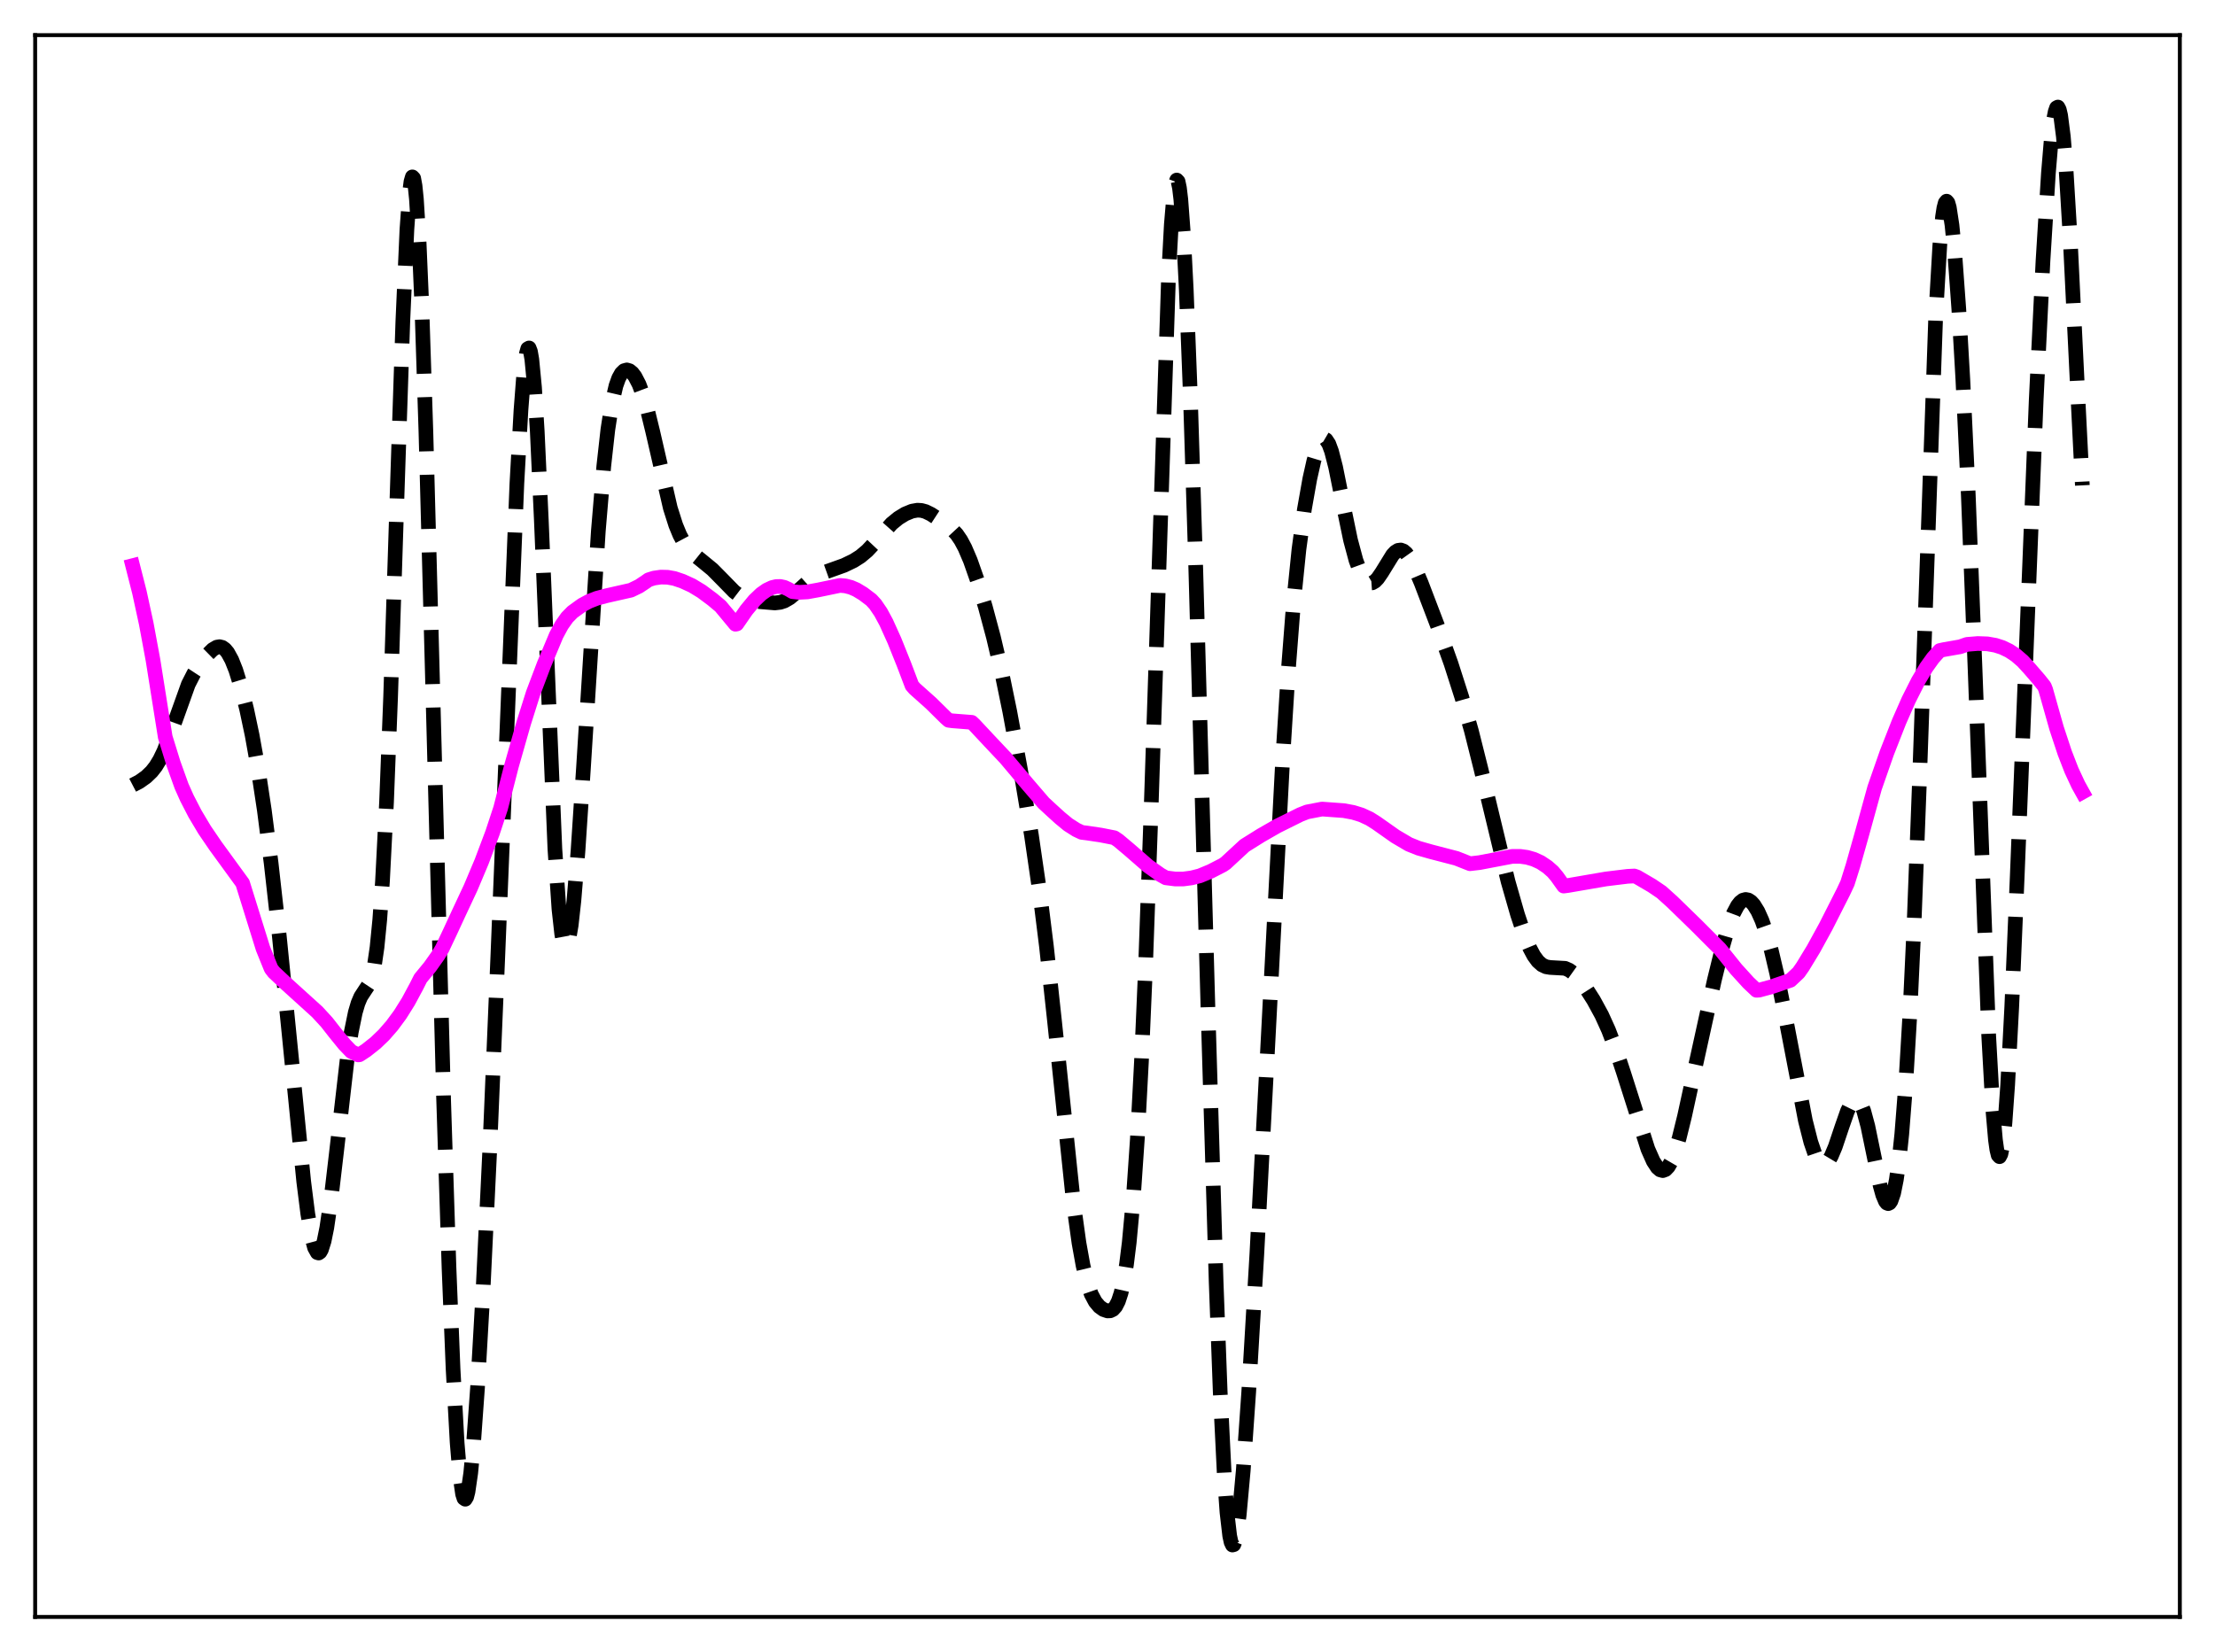 <?xml version="1.0" encoding="utf-8" standalone="no"?>
<!DOCTYPE svg PUBLIC "-//W3C//DTD SVG 1.1//EN"
  "http://www.w3.org/Graphics/SVG/1.1/DTD/svg11.dtd">
<svg xmlns:xlink="http://www.w3.org/1999/xlink" width="453.6pt" height="338.4pt" viewBox="0 0 453.6 338.4" xmlns="http://www.w3.org/2000/svg" version="1.1">
 <defs>
  <style type="text/css">*{stroke-linejoin: round; stroke-linecap: butt}</style>
 </defs>
 <g id="figure_1">
  <g id="patch_1">
   <path d="M 0 338.4 
L 453.6 338.4 
L 453.6 0 
L 0 0 
z
" style="fill: #ffffff"/>
  </g>
  <g id="axes_1">
   <g id="patch_2">
    <path d="M 7.2 331.2 
L 446.4 331.2 
L 446.4 7.2 
L 7.2 7.2 
z
" style="fill: #ffffff"/>
   </g>
   <g id="matplotlib.axis_1"/>
   <g id="matplotlib.axis_2"/>
   <g id="line2d_1">
    <path d="M 27.164 160.827 
L 28.554 160.105 
L 29.944 159.115 
L 31.056 158.045 
L 31.89 156.98 
L 32.725 155.609 
L 33.559 153.881 
L 34.671 151.042 
L 38.563 140.173 
L 39.676 137.995 
L 41.066 135.873 
L 42.456 134.133 
L 43.568 133.042 
L 44.402 132.554 
L 44.959 132.462 
L 45.515 132.601 
L 46.071 132.997 
L 46.627 133.666 
L 47.461 135.182 
L 48.295 137.28 
L 49.407 140.885 
L 50.519 145.32 
L 51.632 150.59 
L 52.744 156.785 
L 54.134 165.98 
L 55.524 176.803 
L 57.193 191.706 
L 59.139 211.16 
L 62.197 242.022 
L 63.031 248.633 
L 63.866 253.515 
L 64.422 255.579 
L 64.978 256.576 
L 65.256 256.658 
L 65.534 256.461 
L 65.812 255.986 
L 66.368 254.233 
L 66.924 251.486 
L 67.758 245.812 
L 68.87 236.324 
L 71.095 216.976 
L 71.929 211.431 
L 72.763 207.367 
L 73.319 205.484 
L 73.875 204.171 
L 74.709 202.894 
L 75.543 201.64 
L 76.1 200.22 
L 76.656 197.836 
L 77.212 194.036 
L 77.768 188.397 
L 78.324 180.568 
L 79.158 164.292 
L 79.992 142.751 
L 81.382 99.355 
L 82.495 65.814 
L 83.329 47.014 
L 83.885 39.315 
L 84.163 37.172 
L 84.441 36.233 
L 84.719 36.522 
L 84.997 38.042 
L 85.275 40.773 
L 85.831 49.688 
L 86.387 62.746 
L 87.221 88.471 
L 88.612 140.719 
L 90.836 224.875 
L 91.948 259.632 
L 92.782 280.381 
L 93.616 295.532 
L 94.172 302.197 
L 94.729 306.028 
L 95.007 306.897 
L 95.285 307.091 
L 95.563 306.638 
L 95.841 305.569 
L 96.397 301.742 
L 96.953 295.945 
L 97.787 284.296 
L 98.899 264.715 
L 100.289 235.603 
L 101.958 195.555 
L 105.85 99.072 
L 106.685 84.043 
L 107.241 76.822 
L 107.797 72.43 
L 108.075 71.427 
L 108.353 71.272 
L 108.631 71.987 
L 108.909 73.582 
L 109.465 79.358 
L 110.021 88.327 
L 110.855 106.535 
L 113.636 173.936 
L 114.47 186.291 
L 115.026 191.278 
L 115.304 192.792 
L 115.582 193.673 
L 115.86 193.942 
L 116.138 193.628 
L 116.416 192.763 
L 116.972 189.522 
L 117.528 184.513 
L 118.362 174.356 
L 119.475 157.471 
L 122.533 108.744 
L 123.645 95.484 
L 124.479 88.003 
L 125.314 82.589 
L 126.148 79 
L 126.704 77.453 
L 127.26 76.46 
L 127.816 75.925 
L 128.372 75.769 
L 128.928 75.938 
L 129.484 76.396 
L 130.04 77.128 
L 130.874 78.738 
L 131.709 80.967 
L 132.543 83.795 
L 133.655 88.344 
L 137.269 104.053 
L 138.382 107.558 
L 139.216 109.58 
L 140.05 111.136 
L 140.884 112.315 
L 141.996 113.48 
L 143.665 114.816 
L 145.889 116.643 
L 147.835 118.611 
L 150.338 121.171 
L 151.45 122.02 
L 152.562 122.601 
L 153.674 122.946 
L 155.62 123.25 
L 158.679 123.505 
L 159.791 123.375 
L 160.625 123.101 
L 161.737 122.458 
L 162.85 121.533 
L 166.186 118.53 
L 167.576 117.735 
L 169.245 117.097 
L 172.859 115.801 
L 174.806 114.863 
L 176.196 113.982 
L 177.586 112.815 
L 178.976 111.336 
L 182.591 107.261 
L 183.981 106.124 
L 185.371 105.274 
L 186.762 104.701 
L 187.874 104.504 
L 188.708 104.554 
L 189.542 104.784 
L 190.654 105.327 
L 192.879 106.779 
L 194.825 108.243 
L 195.937 109.441 
L 196.771 110.665 
L 197.605 112.224 
L 198.717 114.825 
L 200.108 118.785 
L 201.776 124.288 
L 203.444 130.503 
L 205.112 137.605 
L 206.781 145.717 
L 209.005 157.79 
L 211.229 171.109 
L 212.898 182.606 
L 214.288 193.772 
L 215.956 209.202 
L 219.849 246.592 
L 220.961 254.604 
L 221.795 259.232 
L 222.629 262.674 
L 223.463 265.07 
L 224.298 266.641 
L 225.132 267.634 
L 225.966 268.237 
L 226.8 268.521 
L 227.356 268.498 
L 227.912 268.228 
L 228.468 267.614 
L 229.024 266.53 
L 229.58 264.833 
L 230.137 262.366 
L 230.693 258.975 
L 231.249 254.505 
L 232.083 245.462 
L 232.917 233.234 
L 233.751 217.483 
L 234.585 198.041 
L 235.697 166.677 
L 239.312 56.287 
L 239.868 45.997 
L 240.424 39.413 
L 240.702 37.626 
L 240.98 36.877 
L 241.258 37.169 
L 241.536 38.492 
L 241.814 40.82 
L 242.371 48.329 
L 242.927 59.263 
L 243.761 80.867 
L 244.873 116.348 
L 247.375 206.607 
L 249.044 262.488 
L 249.878 285.036 
L 250.712 302.036 
L 251.268 309.799 
L 251.824 314.584 
L 252.102 315.879 
L 252.38 316.473 
L 252.658 316.4 
L 252.936 315.701 
L 253.214 314.424 
L 253.77 310.337 
L 254.605 301.157 
L 255.717 285.161 
L 257.385 256.843 
L 259.609 214.458 
L 262.668 155.672 
L 263.78 137.908 
L 264.892 123.518 
L 266.004 112.551 
L 267.117 104.354 
L 268.229 98.076 
L 269.063 94.368 
L 269.897 91.623 
L 270.453 90.459 
L 271.009 89.925 
L 271.287 89.914 
L 271.565 90.077 
L 272.121 90.924 
L 272.677 92.421 
L 273.512 95.668 
L 274.902 102.562 
L 276.57 110.622 
L 277.682 114.768 
L 278.516 117.037 
L 279.351 118.555 
L 279.907 119.151 
L 280.463 119.423 
L 281.019 119.384 
L 281.575 119.061 
L 282.131 118.489 
L 282.965 117.28 
L 285.189 113.67 
L 285.746 113.079 
L 286.302 112.731 
L 286.858 112.655 
L 287.414 112.859 
L 287.97 113.336 
L 288.804 114.504 
L 289.638 116.106 
L 291.028 119.373 
L 294.365 128.122 
L 297.145 135.904 
L 299.37 142.851 
L 301.316 149.683 
L 303.262 157.438 
L 308.823 180.528 
L 310.77 187.323 
L 312.16 191.489 
L 313.272 194.19 
L 314.106 195.756 
L 314.94 196.898 
L 315.774 197.636 
L 316.609 198.029 
L 317.443 198.17 
L 320.501 198.342 
L 321.335 198.708 
L 322.169 199.301 
L 323.282 200.427 
L 324.672 202.254 
L 326.34 204.863 
L 328.008 207.927 
L 329.399 210.993 
L 330.789 214.627 
L 332.457 219.645 
L 337.462 235.366 
L 338.574 237.875 
L 339.408 239.147 
L 339.964 239.629 
L 340.52 239.779 
L 341.077 239.57 
L 341.633 238.989 
L 342.189 238.035 
L 343.023 235.942 
L 343.857 233.156 
L 344.969 228.649 
L 347.194 218.432 
L 351.086 200.727 
L 352.754 193.927 
L 353.867 190.097 
L 354.979 187.109 
L 355.813 185.532 
L 356.369 184.823 
L 356.925 184.393 
L 357.481 184.238 
L 358.037 184.349 
L 358.593 184.716 
L 359.149 185.325 
L 359.984 186.674 
L 360.818 188.528 
L 361.652 190.881 
L 362.764 194.79 
L 363.876 199.526 
L 365.544 207.835 
L 369.715 229.537 
L 370.827 233.923 
L 371.661 236.359 
L 372.218 237.497 
L 372.774 238.215 
L 373.33 238.498 
L 373.886 238.351 
L 374.442 237.795 
L 374.998 236.867 
L 375.832 234.901 
L 377.222 230.76 
L 378.335 227.584 
L 379.169 225.881 
L 379.725 225.274 
L 380.003 225.162 
L 380.281 225.191 
L 380.559 225.366 
L 381.115 226.167 
L 381.671 227.564 
L 382.505 230.665 
L 383.617 236.056 
L 385.008 242.773 
L 385.564 244.774 
L 386.12 246.085 
L 386.398 246.429 
L 386.676 246.541 
L 386.954 246.408 
L 387.232 246.015 
L 387.788 244.406 
L 388.344 241.637 
L 388.9 237.637 
L 389.456 232.328 
L 390.291 221.701 
L 391.125 207.562 
L 391.959 189.654 
L 393.071 160.187 
L 396.407 64.699 
L 397.242 50.286 
L 397.798 44.409 
L 398.076 42.611 
L 398.354 41.552 
L 398.632 41.206 
L 398.91 41.535 
L 399.188 42.499 
L 399.744 46.147 
L 400.3 51.783 
L 401.134 63.281 
L 401.968 77.817 
L 403.081 101.45 
L 404.471 137.233 
L 407.251 212.032 
L 408.085 227.102 
L 408.641 233.5 
L 408.92 235.482 
L 409.198 236.625 
L 409.476 236.926 
L 409.754 236.391 
L 410.032 235.04 
L 410.588 230.017 
L 411.144 222.199 
L 411.978 206.232 
L 413.09 179.7 
L 416.983 81.963 
L 418.373 53.473 
L 419.485 35.473 
L 420.041 28.852 
L 420.597 24.28 
L 420.875 22.864 
L 421.154 22.072 
L 421.432 21.927 
L 421.71 22.446 
L 421.988 23.631 
L 422.544 27.964 
L 423.1 34.734 
L 423.934 48.611 
L 425.602 82.88 
L 426.436 99.416 
L 426.436 99.416 
" clip-path="url(#p58ab9689a0)" style="fill: none; stroke-dasharray: 11.1,4.8; stroke-dashoffset: 0; stroke: #000000; stroke-width: 3"/>
   </g>
   <g id="line2d_2">
    <path d="M 27.164 115.86 
L 28.554 121.324 
L 29.944 127.719 
L 31.334 135.219 
L 32.725 143.977 
L 33.837 150.967 
L 35.505 156.353 
L 37.173 161.005 
L 38.285 163.497 
L 39.954 166.725 
L 41.9 169.988 
L 44.124 173.251 
L 49.685 180.893 
L 53.856 194.288 
L 55.524 198.407 
L 56.08 199.135 
L 58.583 201.485 
L 64.978 207.28 
L 66.924 209.4 
L 68.592 211.534 
L 70.539 213.929 
L 71.929 215.375 
L 73.319 216.074 
L 73.597 216.053 
L 74.987 215.146 
L 76.934 213.602 
L 78.602 211.999 
L 80.27 210.088 
L 81.939 207.826 
L 83.607 205.166 
L 85.275 202.063 
L 86.109 200.405 
L 88.056 198.037 
L 89.724 195.68 
L 90.558 194.294 
L 92.226 190.756 
L 93.894 187.148 
L 96.397 181.799 
L 98.621 176.524 
L 100.846 170.621 
L 102.514 165.564 
L 104.738 156.91 
L 107.241 148.125 
L 109.187 141.965 
L 111.411 136.092 
L 113.914 130.121 
L 115.026 128.053 
L 116.138 126.481 
L 117.25 125.353 
L 119.197 123.944 
L 120.587 123.192 
L 122.255 122.537 
L 124.201 122.023 
L 129.206 120.89 
L 130.874 120.081 
L 132.265 119.151 
L 132.821 118.757 
L 133.933 118.41 
L 135.323 118.209 
L 136.713 118.241 
L 138.104 118.49 
L 139.772 119.052 
L 141.718 119.944 
L 143.665 121.124 
L 145.889 122.778 
L 147.557 124.176 
L 150.616 127.865 
L 150.894 127.807 
L 152.84 124.99 
L 154.508 122.972 
L 155.899 121.65 
L 157.011 120.869 
L 158.123 120.346 
L 158.957 120.145 
L 159.791 120.127 
L 160.625 120.306 
L 161.459 120.693 
L 162.294 121.185 
L 163.684 121.332 
L 165.352 121.241 
L 167.576 120.837 
L 172.025 119.912 
L 173.137 120.014 
L 174.249 120.301 
L 175.362 120.78 
L 176.752 121.621 
L 178.42 122.882 
L 179.254 123.793 
L 180.366 125.424 
L 181.479 127.485 
L 183.147 131.176 
L 185.093 136.026 
L 186.762 140.424 
L 187.318 141.056 
L 190.654 144.037 
L 193.713 147.054 
L 194.269 147.542 
L 195.103 147.651 
L 198.995 147.955 
L 199.552 148.486 
L 202.61 151.761 
L 205.947 155.304 
L 210.395 160.591 
L 213.732 164.474 
L 215.4 166.017 
L 217.068 167.532 
L 218.737 168.91 
L 220.405 169.972 
L 221.517 170.498 
L 222.629 170.636 
L 225.41 171.049 
L 228.19 171.594 
L 229.024 172.154 
L 231.249 174.025 
L 235.141 177.414 
L 237.644 179.184 
L 238.756 179.806 
L 240.702 180.052 
L 242.371 180.043 
L 244.039 179.817 
L 245.707 179.397 
L 247.931 178.475 
L 250.434 177.185 
L 250.99 176.805 
L 254.883 173.206 
L 258.219 171.119 
L 261.556 169.205 
L 266.282 166.856 
L 267.673 166.309 
L 270.731 165.721 
L 275.18 166.045 
L 277.126 166.408 
L 278.794 166.923 
L 280.463 167.692 
L 281.853 168.569 
L 285.746 171.312 
L 288.526 172.95 
L 290.472 173.733 
L 292.975 174.446 
L 298.258 175.821 
L 300.204 176.593 
L 301.038 176.919 
L 302.984 176.692 
L 309.657 175.421 
L 311.326 175.415 
L 312.716 175.607 
L 314.106 176.008 
L 315.496 176.645 
L 316.887 177.576 
L 317.999 178.554 
L 318.833 179.542 
L 320.223 181.495 
L 321.057 181.388 
L 328.843 180.047 
L 333.291 179.504 
L 334.681 179.433 
L 335.238 179.629 
L 338.296 181.418 
L 340.242 182.736 
L 342.467 184.743 
L 347.472 189.613 
L 352.198 194.349 
L 355.535 198.511 
L 358.037 201.266 
L 359.706 202.848 
L 360.262 202.81 
L 362.764 202.131 
L 366.657 200.795 
L 368.325 199.221 
L 369.159 198.035 
L 371.383 194.375 
L 373.886 189.807 
L 377.5 182.675 
L 378.335 180.891 
L 379.447 177.352 
L 381.393 170.454 
L 383.895 161.376 
L 386.398 154.205 
L 388.9 147.823 
L 390.847 143.396 
L 392.793 139.531 
L 394.461 136.729 
L 395.851 134.791 
L 397.242 133.244 
L 398.076 133.061 
L 401.412 132.478 
L 402.803 131.992 
L 405.027 131.812 
L 406.973 131.881 
L 408.641 132.173 
L 410.032 132.622 
L 411.422 133.29 
L 412.812 134.209 
L 414.202 135.41 
L 415.593 136.927 
L 417.539 139.179 
L 418.651 140.571 
L 418.929 141.271 
L 421.154 149.146 
L 422.822 154.19 
L 424.212 157.774 
L 425.602 160.767 
L 426.436 162.267 
L 426.436 162.267 
" clip-path="url(#p58ab9689a0)" style="fill: none; stroke: #ff00ff; stroke-width: 3; stroke-linecap: square"/>
   </g>
   <g id="patch_3">
    <path d="M 7.2 331.2 
L 7.2 7.2 
" style="fill: none; stroke: #000000; stroke-width: 0.8; stroke-linejoin: miter; stroke-linecap: square"/>
   </g>
   <g id="patch_4">
    <path d="M 446.4 331.2 
L 446.4 7.2 
" style="fill: none; stroke: #000000; stroke-width: 0.8; stroke-linejoin: miter; stroke-linecap: square"/>
   </g>
   <g id="patch_5">
    <path d="M 7.2 331.2 
L 446.4 331.2 
" style="fill: none; stroke: #000000; stroke-width: 0.8; stroke-linejoin: miter; stroke-linecap: square"/>
   </g>
   <g id="patch_6">
    <path d="M 7.2 7.2 
L 446.4 7.2 
" style="fill: none; stroke: #000000; stroke-width: 0.8; stroke-linejoin: miter; stroke-linecap: square"/>
   </g>
  </g>
 </g>
 <defs>
  <clipPath id="p58ab9689a0">
   <rect x="7.2" y="7.2" width="439.2" height="324"/>
  </clipPath>
 </defs>
</svg>
